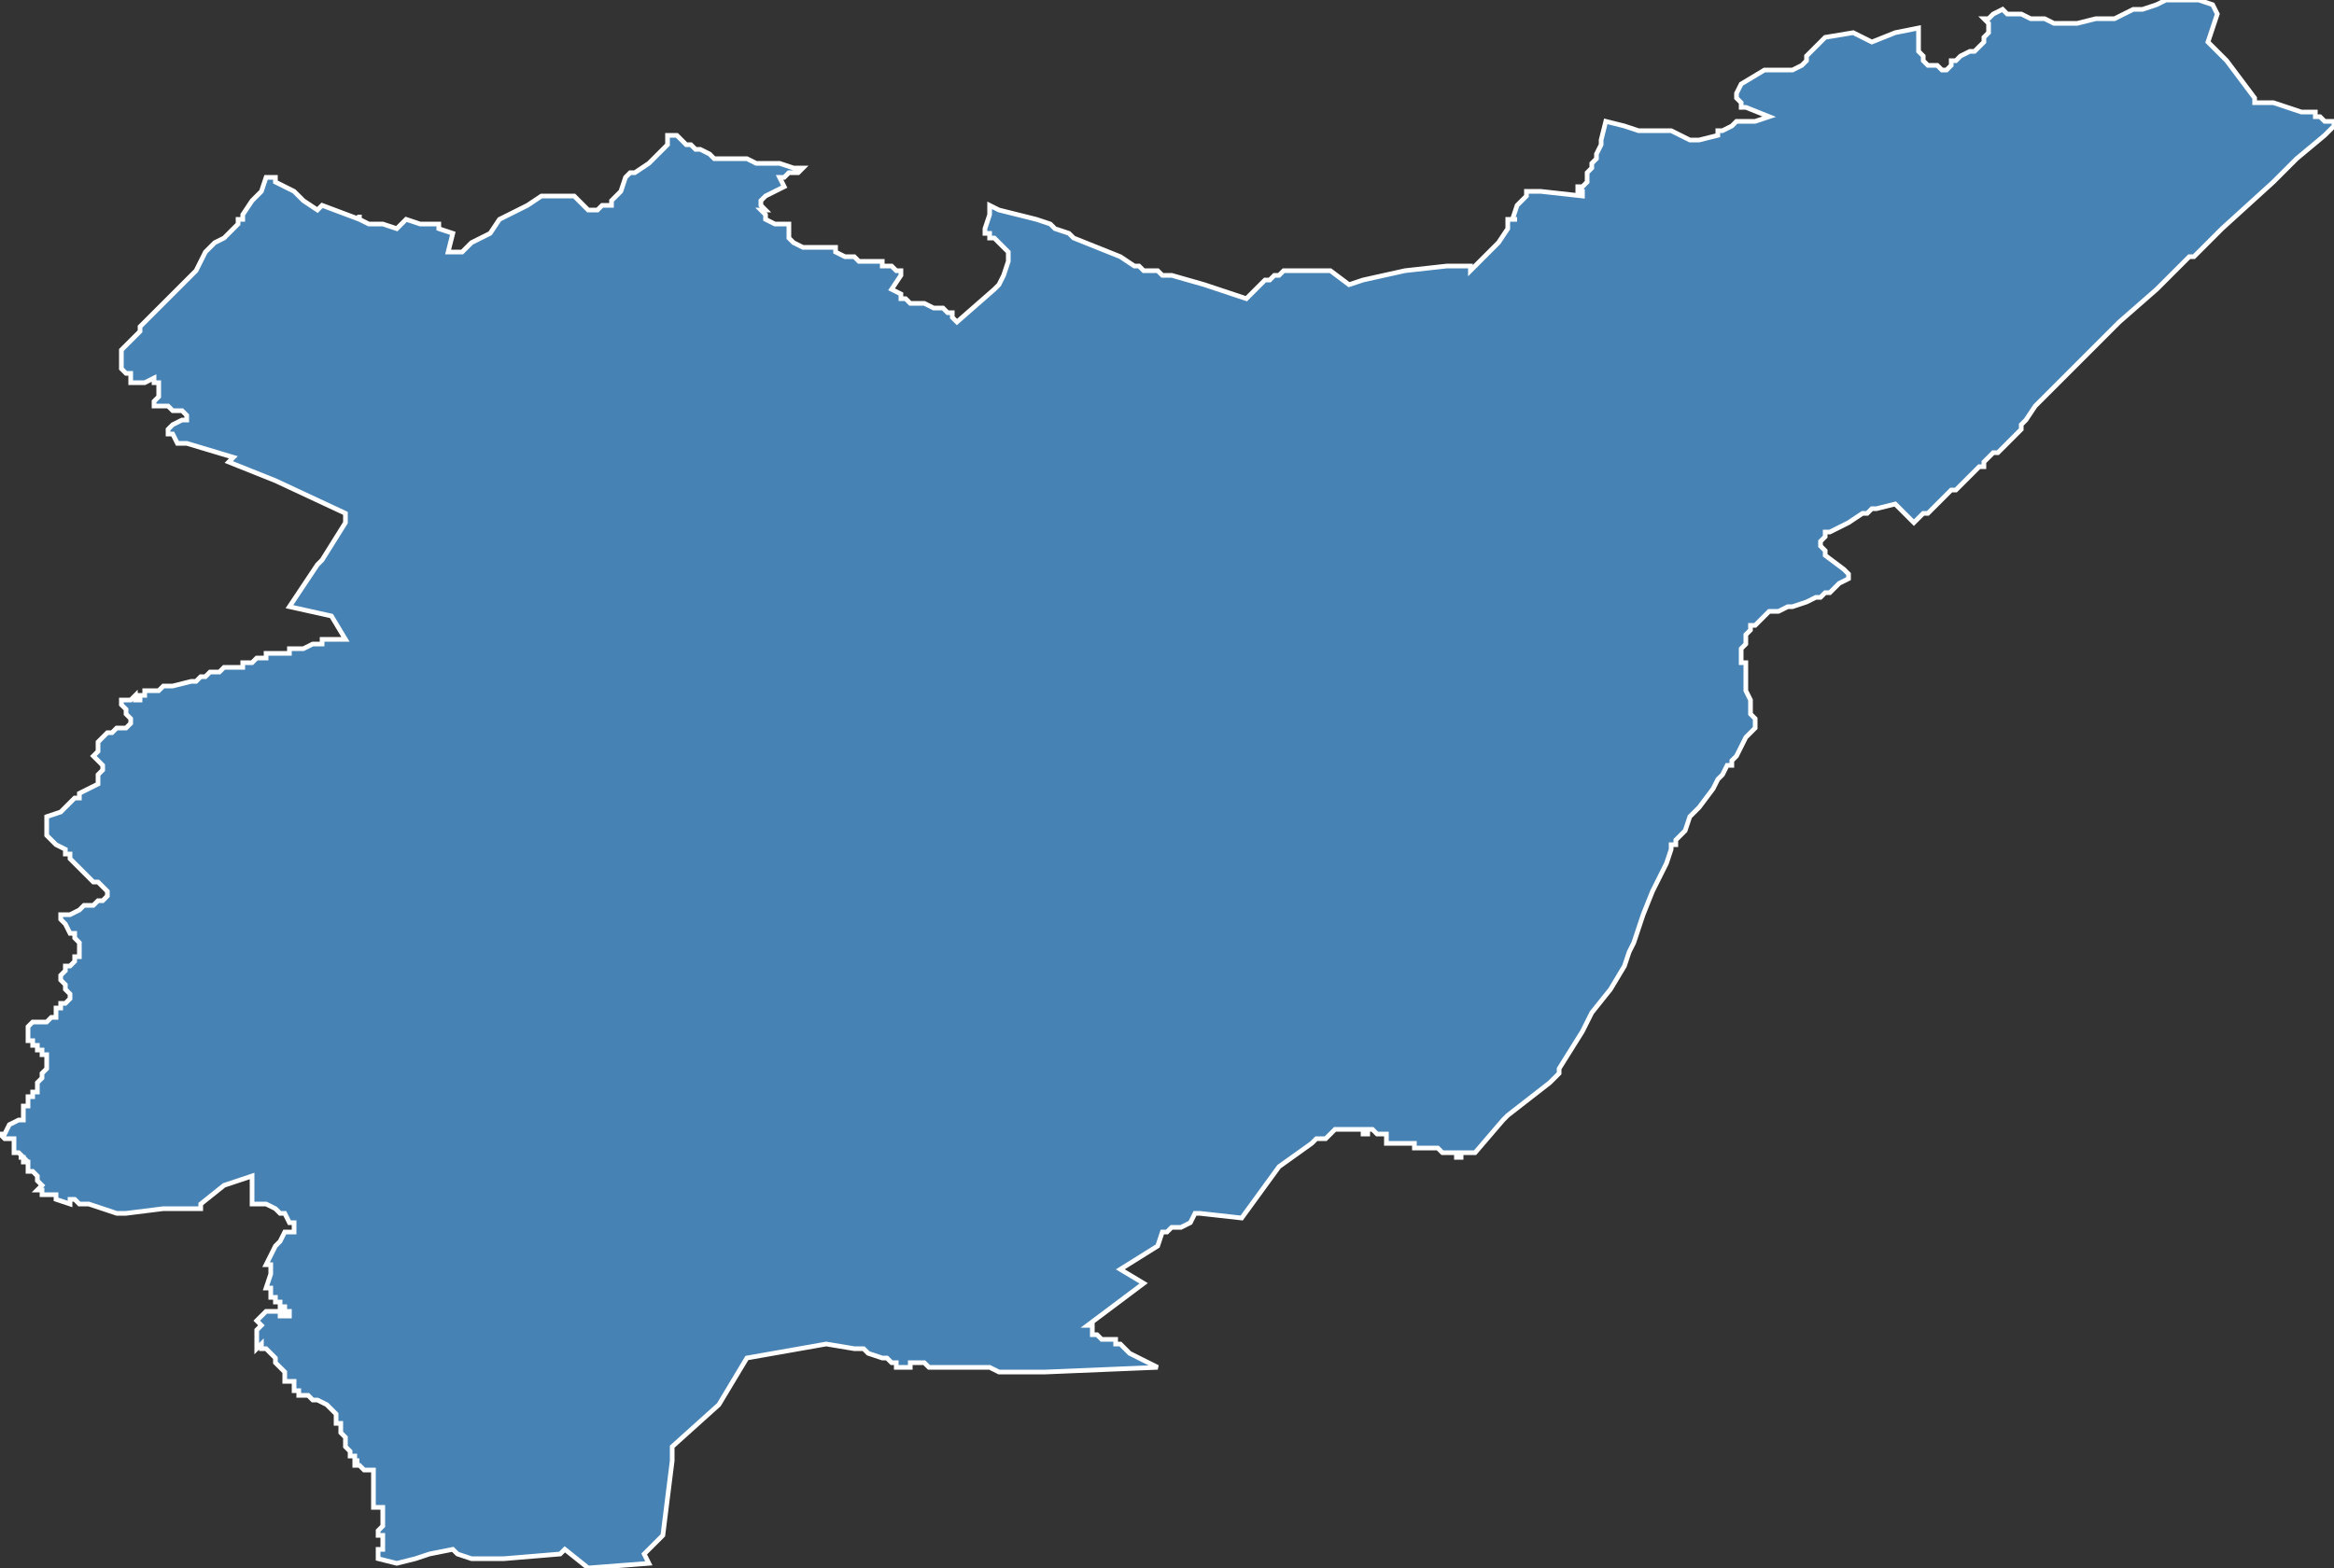 <?xml version="1.0" encoding="utf-8"?>
<svg version="1.1" id="svgmap" xmlns="http://www.w3.org/2000/svg" xmlns:xlink="http://www.w3.org/1999/xlink" x="0px" y="0px" width="100%" height="100%" viewBox="0 0 500 336">
<rect x="0" y="0" width="500" height="336" fill="#333333" stroke="none"/>
<polygon points="13,209 13,209 13,209 14,208 14,207 15,207 16,206 16,205 17,205 17,204 17,204 17,204 17,203 17,203 17,202 16,201 16,201 16,200 16,200 15,200 14,198 14,198 13,197 13,197 13,196 13,196 14,196 15,196 17,195 18,194 19,194 20,194 21,193 22,193 23,192 23,192 23,192 23,192 23,191 23,191 22,190 22,190 22,190 22,190 21,189 21,189 20,189 18,187 17,186 17,186 16,185 16,185 15,184 15,183 15,183 14,183 14,182 14,182 12,181 12,181 11,180 10,179 10,178 10,177 10,177 10,176 10,176 10,176 10,175 13,174 16,171 17,171 17,170 19,169 21,168 21,167 21,167 21,166 22,165 22,165 22,165 22,164 22,164 21,163 21,163 20,162 20,162 21,161 21,161 21,160 21,159 22,158 22,158 22,158 23,157 24,157 25,156 27,156 27,156 28,155 28,155 28,155 28,155 28,154 28,154 28,154 27,153 27,152 26,151 26,151 26,150 27,150 27,150 27,150 27,150 28,150 28,150 29,149 29,149 29,150 29,150 30,150 30,150 30,149 31,149 31,149 31,149 31,148 31,148 32,148 32,148 32,148 32,148 33,148 34,148 35,147 35,147 36,147 37,147 41,146 42,146 43,145 44,145 44,145 45,144 45,144 46,144 47,144 48,143 49,143 50,143 51,143 52,143 52,142 52,142 53,142 53,142 53,142 53,142 54,142 54,142 54,142 54,142 55,141 55,141 56,141 57,141 57,140 58,140 59,140 61,140 62,140 62,139 63,139 63,139 64,139 64,139 65,139 67,138 67,138 68,138 68,138 69,138 69,138 69,138 69,137 70,137 70,137 71,137 71,137 72,137 73,137 74,137 74,137 74,137 71,132 62,130 68,121 69,120 74,112 74,111 74,110 59,103 49,99 50,98 40,95 38,95 37,93 36,93 36,92 37,91 39,90 40,90 40,89 40,89 40,89 39,88 39,88 39,88 37,88 36,87 35,87 33,87 33,86 34,85 34,85 34,83 34,83 34,83 34,82 34,82 34,82 33,82 33,82 33,81 31,82 31,82 31,82 30,82 29,82 28,82 28,81 28,81 28,81 28,80 27,80 26,79 26,78 26,78 26,77 26,75 30,71 30,70 30,70 31,69 35,65 42,58 44,54 46,52 48,51 50,49 50,49 50,49 51,48 51,48 51,48 51,47 51,47 51,47 52,47 52,47 52,46 54,43 56,41 57,38 58,38 59,38 59,39 63,41 65,43 68,45 68,45 69,44 69,44 69,44 77,47 77,47 77,47 77,46 77,47 79,48 79,48 79,48 79,48 80,48 81,48 82,48 85,49 87,47 90,48 94,48 94,49 97,50 96,54 96,54 97,54 99,54 101,52 105,50 107,47 109,46 113,44 116,42 117,42 120,42 121,42 123,42 124,43 126,45 127,45 128,45 129,44 131,44 131,43 132,42 133,41 134,38 135,37 136,37 139,35 140,34 141,33 143,31 143,30 143,29 144,29 145,29 145,29 147,31 148,31 149,32 150,32 152,33 153,34 153,34 154,34 156,34 157,34 158,34 160,34 162,35 165,35 166,35 167,35 170,36 172,36 172,36 172,36 171,37 169,37 168,38 167,38 167,38 168,40 168,40 164,42 163,43 163,44 163,44 164,45 163,45 163,45 163,45 163,45 164,46 164,47 164,47 166,48 167,48 169,48 169,49 169,51 169,51 170,52 170,52 172,53 175,53 177,53 179,53 179,54 179,54 179,54 179,54 179,54 181,55 182,55 182,55 182,55 183,55 183,55 184,56 185,56 186,56 186,56 187,56 189,56 188,56 188,56 189,56 189,56 189,57 189,57 189,57 189,57 190,57 191,57 192,58 193,58 193,59 193,59 191,62 193,63 193,63 193,63 193,64 193,64 194,64 195,65 196,65 198,65 198,65 200,66 201,66 202,66 203,67 204,67 204,68 205,69 205,69 213,62 213,62 213,62 214,61 215,59 216,56 216,54 216,54 216,54 216,54 215,53 215,53 215,53 214,52 213,51 212,51 212,50 212,50 211,50 211,50 211,49 211,49 212,46 212,44 212,44 214,45 222,47 225,48 226,49 229,50 229,50 230,51 240,55 240,55 243,57 244,57 245,58 246,58 246,58 246,58 247,58 247,58 247,58 248,58 249,59 251,59 258,61 267,64 267,64 269,62 271,60 272,60 272,60 273,59 274,59 275,58 277,58 285,58 289,61 292,60 301,58 310,57 315,57 315,58 320,53 321,52 323,49 323,49 323,48 323,48 323,48 323,48 323,47 323,47 324,47 324,47 324,47 325,47 325,47 325,47 324,47 325,44 327,42 327,41 329,41 329,41 330,41 339,42 339,42 339,41 338,41 338,40 338,40 339,40 340,39 340,37 341,36 341,35 342,34 342,34 342,33 343,31 343,30 343,30 344,26 348,27 351,28 352,28 352,28 353,28 354,28 355,28 357,28 358,28 358,28 360,29 362,30 362,30 362,30 363,30 364,30 368,29 368,29 368,29 368,28 369,28 369,28 371,27 371,27 372,26 374,26 376,26 379,25 379,25 374,23 373,23 373,22 373,22 372,21 372,21 372,20 373,18 378,15 384,15 386,14 387,13 387,12 387,12 389,10 391,8 397,7 401,9 406,7 411,6 411,8 411,10 411,11 412,12 412,13 413,14 413,14 414,14 414,14 415,14 416,15 417,15 418,14 418,14 418,13 419,13 420,12 422,11 422,11 423,11 423,11 425,9 425,8 426,7 426,6 426,5 425,4 426,4 427,3 427,3 429,2 430,3 431,3 433,3 435,4 436,4 438,4 440,5 441,5 442,5 443,5 445,5 449,4 451,4 453,4 457,2 459,2 462,1 464,0 465,0 467,0 468,0 470,0 471,0 474,1 475,3 473,9 473,9 473,9 473,9 473,9 477,13 483,21 483,21 483,21 483,21 483,22 483,22 485,22 487,22 487,22 493,24 494,24 496,24 496,25 497,25 498,26 498,26 499,26 500,26 500,26 500,27 500,27 498,29 492,34 488,38 487,39 476,49 470,55 469,55 462,62 454,69 447,76 441,82 439,84 436,87 434,90 433,91 433,92 432,93 431,94 430,95 429,96 428,97 427,97 426,98 425,99 425,100 425,100 424,100 424,100 423,101 423,101 422,102 421,103 421,103 419,105 418,105 417,106 416,107 415,108 414,109 413,110 412,110 410,112 406,108 402,109 401,109 400,110 399,110 396,112 392,114 391,114 391,115 390,116 390,117 390,117 391,118 391,119 395,122 396,123 396,123 396,124 394,125 393,126 392,127 391,127 390,128 389,128 387,129 384,130 383,130 381,131 380,131 379,131 378,132 378,132 377,133 376,134 375,134 375,135 374,136 374,137 374,137 374,138 373,139 373,139 373,140 373,140 373,142 374,142 374,143 374,144 374,145 374,148 375,150 375,151 375,153 376,154 376,155 376,156 374,158 373,160 372,162 372,162 371,163 371,164 370,164 369,166 368,167 367,169 367,169 364,173 362,175 361,178 359,180 359,181 358,181 358,182 357,185 354,191 352,196 350,202 349,204 348,207 345,212 341,217 339,221 334,229 334,230 333,231 332,232 323,239 322,240 316,247 315,247 315,247 315,247 314,247 313,247 313,247 313,247 313,247 313,247 313,248 312,248 312,248 312,247 309,247 308,246 308,246 307,246 307,246 306,246 305,246 304,246 304,246 303,246 303,246 303,245 302,245 302,245 302,245 301,245 301,245 301,245 301,245 300,245 300,245 300,245 299,245 299,245 299,245 298,245 298,245 298,245 298,245 297,245 297,245 297,245 297,244 297,243 296,243 296,243 295,243 295,243 294,242 294,242 294,242 294,242 294,242 293,242 293,243 293,243 293,243 292,243 292,242 292,242 292,242 292,242 291,242 290,242 290,242 290,242 290,242 289,242 287,242 287,242 287,242 286,242 286,242 284,244 282,244 281,245 274,250 274,250 266,261 257,260 257,260 256,260 255,262 253,263 251,263 250,264 249,264 248,267 240,272 245,275 233,284 233,284 233,284 234,284 234,285 234,285 234,285 234,286 234,286 234,286 234,286 235,286 235,286 235,286 236,287 236,287 237,287 238,287 238,287 238,287 238,287 239,287 239,287 239,287 239,288 240,288 240,288 240,288 240,288 241,289 242,290 242,290 242,290 242,290 248,293 224,294 224,294 223,294 223,294 223,294 222,294 222,294 222,294 219,294 219,294 216,294 214,294 214,294 212,293 212,293 211,293 211,293 210,293 209,293 209,293 208,293 207,293 206,293 206,293 205,293 204,293 204,293 203,293 202,293 202,293 201,293 200,293 199,293 199,293 198,292 198,292 197,292 197,292 195,292 195,293 193,293 193,293 193,293 192,293 192,292 191,292 191,292 190,291 190,291 189,291 189,291 186,290 186,290 186,290 185,289 185,289 184,289 184,289 184,289 183,289 177,288 160,291 154,301 144,310 144,313 142,329 140,331 139,332 138,333 139,335 126,336 121,332 120,333 120,333 108,334 101,334 98,333 98,333 97,332 92,333 89,334 85,335 81,334 81,334 81,333 81,333 81,333 81,332 82,332 82,331 82,330 82,330 82,330 82,329 82,329 81,329 81,328 81,328 81,328 82,327 82,327 82,327 82,326 82,326 82,325 82,325 82,325 82,324 82,324 82,324 82,323 82,323 82,323 81,323 81,323 80,323 80,322 80,322 80,322 80,321 80,321 80,320 80,320 80,319 80,319 80,318 80,318 80,317 80,317 80,317 80,316 80,316 80,316 80,315 80,315 79,315 78,315 78,315 78,315 77,314 77,314 77,314 76,314 76,313 77,313 77,313 76,313 76,312 76,312 76,312 76,312 75,312 75,311 75,311 74,310 74,310 74,310 74,309 74,309 74,308 73,307 73,306 73,306 73,305 72,305 72,304 72,303 71,302 71,302 71,302 70,301 70,301 68,300 67,300 67,300 66,299 65,299 64,299 64,298 64,298 63,298 63,298 63,298 63,297 63,296 62,296 61,296 61,296 61,296 61,296 61,294 61,294 60,293 60,293 59,292 59,292 59,291 58,290 58,290 58,290 57,289 56,289 56,288 55,289 55,288 55,288 55,287 55,287 55,286 55,285 56,284 55,283 56,282 56,282 57,281 57,281 58,281 58,281 58,281 59,281 59,281 60,281 60,281 60,282 61,282 61,282 61,282 61,282 62,282 62,282 62,281 61,281 61,280 61,280 60,280 60,279 59,279 59,279 59,278 59,278 58,278 58,277 58,277 58,277 58,276 57,276 58,273 58,273 58,272 58,271 57,271 58,269 59,267 59,267 60,266 61,264 62,264 63,264 63,263 63,262 62,262 61,260 60,260 59,259 57,258 56,258 54,258 54,258 54,256 54,255 54,252 48,254 43,258 43,259 36,259 35,259 27,260 25,260 25,260 19,258 18,258 17,258 16,257 15,257 15,257 15,258 12,257 12,256 11,256 12,256 12,256 12,256 11,256 10,256 10,256 9,256 9,255 9,255 8,255 8,255 8,255 9,254 9,254 9,254 9,254 8,253 8,253 8,253 8,252 8,252 8,252 7,251 7,251 6,251 6,250 6,250 6,250 6,250 6,249 5,249 5,248 4,248 4,248 4,248 5,248 4,247 4,247 4,247 3,247 3,246 3,246 3,246 3,244 3,244 3,244 2,244 2,244 2,244 1,244 1,244 1,244 1,244 0,243 1,243 2,241 4,240 4,240 5,240 5,239 5,239 5,237 5,237 6,237 6,236 6,235 7,235 7,235 7,234 7,234 8,234 8,234 8,233 8,233 8,232 8,232 9,231 9,230 10,229 10,228 10,228 10,228 10,227 10,227 10,226 9,226 9,226 9,225 8,225 8,224 8,224 7,224 7,223 7,223 6,223 6,222 6,222 6,221 6,221 6,221 6,220 6,220 6,220 6,220 7,219 8,219 8,219 9,219 9,219 10,219 10,219 11,218 11,218 11,218 12,218 12,217 12,216 13,216 13,215 14,215 14,215 15,214 15,214 15,214 15,213 15,213 14,212 14,212 14,211 13,210 13,210 13,209" id="1111" class="canton" fill="steelblue" stroke-width="1" stroke="white" geotype="canton" geoname="Narbonne-1" code_insee="1111" code_departement="11" nom_departement="Aude" code_region="76" nom_region="Occitanie"/></svg>